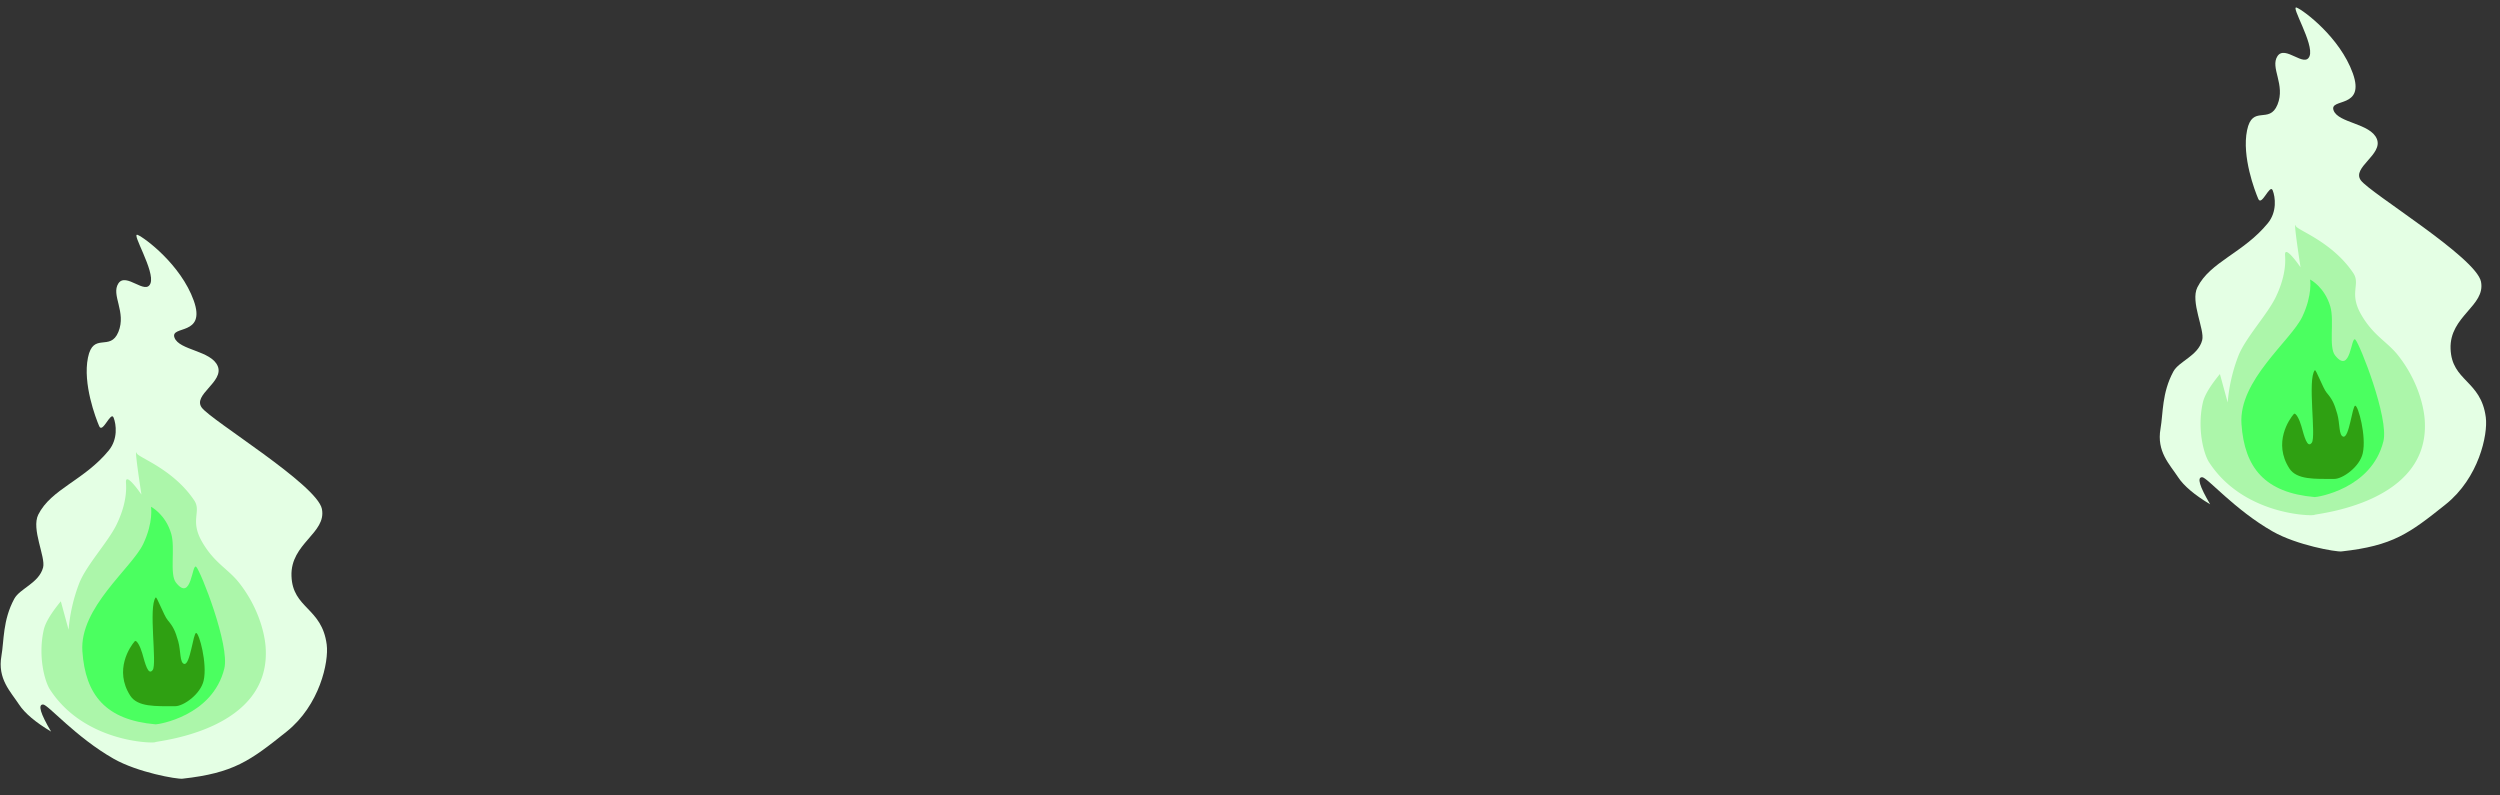<svg xmlns="http://www.w3.org/2000/svg" width="88" height="28"><rect width="100%" height="100%" fill="#333333" stroke="none"/><g fill="none"><path fill="#E4FFE4" d="M82.424 19.41c1.805-.2 2.38-.629 3.666-1.658 1.159-.926 1.49-2.445 1.41-3.064-.169-1.307-1.2-1.26-1.24-2.412-.041-1.151 1.24-1.507 1.071-2.361-.17-.855-3.901-3.116-4.23-3.568-.33-.451.79-.904.564-1.457-.226-.552-1.36-.557-1.523-1.005-.164-.447 1.13-.04.677-1.306-.454-1.266-1.734-2.216-1.975-2.311-.24-.096.622 1.28.452 1.708-.17.43-.86-.406-1.129 0-.268.406.29 1.003 0 1.708-.289.706-.884-.015-1.071.905-.188.92.275 2.132.395 2.411.119.28.41-.544.507-.301.096.243.157.756-.169 1.156-.862 1.053-2.03 1.356-2.482 2.26-.253.507.265 1.49.17 1.86-.145.553-.818.737-1.016 1.105-.406.754-.356 1.466-.451 2.01-.142.808.318 1.248.62 1.708.201.306.578.625 1.128.954-.376-.636-.47-.954-.282-.954.173 0 1.143 1.146 2.482 1.909.848.483 2.228.725 2.426.703z"/><path fill="#ACF6AA" d="M81.47 18.123c.05-.045 4.147-.4 3.875-3.405-.04-.431-.238-1.325-.928-2.203-.388-.494-.878-.694-1.31-1.453-.432-.758-.006-1.055-.273-1.452-.742-1.104-1.966-1.505-2.02-1.653-.108-.3.165 1.453.165 1.453s-.546-.802-.546-.451c0 .092.085.65-.328 1.502-.294.607-1.055 1.42-1.31 2.054a5.906 5.906 0 0 0-.381 1.652l-.273-1.001c-.343.416-.543.75-.6 1.001-.208.912.025 1.806.218 2.104 1.216 1.877 3.656 1.902 3.71 1.852z"/><path fill="#4BFF60" d="M81.48 17.497c.066.006 2-.279 2.416-1.965.2-.815-.833-3.427-.988-3.578-.156-.151-.156 1.261-.714.554-.232-.293-.021-1.217-.165-1.713-.203-.7-.714-.957-.714-.957s.094.535-.274 1.31c-.402.846-2.248 2.24-2.141 3.779.106 1.54.823 2.419 2.58 2.57z"/><path fill="#2FA012" d="M81.48 13.031c.04-.048.287.638.423.798.192.226.264.372.37.744.096.34.048.756.21.797.211.053.317-1.09.422-1.09.106 0 .398 1.08.264 1.674-.107.479-.706.904-1.002.904-.686 0-1.322.034-1.583-.372-.58-.904-.001-1.731.158-1.913.063-.072.2.191.264.42.106.377.211.802.37.59.158-.213-.159-2.233.105-2.552z"/><path fill="#E4FFE4" d="M6.424 27.41c1.805-.2 2.38-.629 3.666-1.658 1.159-.926 1.49-2.445 1.41-3.064-.169-1.307-1.2-1.26-1.24-2.412-.041-1.151 1.24-1.507 1.071-2.361-.17-.855-3.901-3.116-4.23-3.568-.33-.451.79-.904.564-1.457-.226-.552-1.36-.557-1.523-1.005-.164-.447 1.13-.04.677-1.306-.454-1.266-1.734-2.216-1.975-2.311-.24-.096.622 1.28.452 1.708-.17.43-.86-.406-1.129 0-.268.406.29 1.003 0 1.708-.289.706-.884-.015-1.071.905-.188.92.275 2.132.395 2.411.119.28.41-.544.507-.301.096.243.157.756-.169 1.156-.862 1.053-2.03 1.356-2.482 2.26-.253.507.265 1.49.17 1.86-.145.553-.818.737-1.016 1.105-.406.754-.356 1.466-.451 2.01-.142.808.318 1.248.62 1.708.201.306.578.625 1.128.954-.376-.636-.47-.954-.282-.954.173 0 1.143 1.146 2.482 1.909.848.483 2.228.725 2.426.703z"/><path fill="#ACF6AA" d="M5.47 26.123c.05-.045 4.147-.4 3.875-3.405-.04-.431-.238-1.325-.928-2.203-.388-.494-.878-.694-1.31-1.453-.432-.758-.006-1.055-.273-1.452-.742-1.104-1.966-1.505-2.02-1.653-.108-.3.165 1.453.165 1.453s-.546-.802-.546-.451c0 .092.085.65-.328 1.502-.294.607-1.055 1.42-1.31 2.054a5.906 5.906 0 0 0-.381 1.652l-.273-1.001c-.343.416-.543.75-.6 1.001-.208.912.025 1.806.218 2.104 1.216 1.877 3.656 1.902 3.71 1.852z"/><path fill="#4BFF60" d="M5.48 25.497c.066.006 2-.279 2.416-1.965.2-.815-.833-3.427-.988-3.578-.156-.151-.156 1.261-.714.554-.232-.293-.021-1.217-.165-1.713-.203-.7-.714-.957-.714-.957s.094.535-.274 1.31c-.402.846-2.248 2.24-2.141 3.779.106 1.54.823 2.419 2.58 2.57z"/><path fill="#2FA012" d="M5.48 21.031c.04-.048.287.638.423.798.192.226.264.372.37.744.096.34.048.756.21.797.211.053.317-1.09.422-1.09.106 0 .398 1.08.264 1.674-.107.479-.706.904-1.002.904-.686 0-1.322.034-1.583-.372-.58-.904-.001-1.731.158-1.913.063-.072.2.191.264.42.106.377.211.802.37.59.158-.213-.159-2.233.105-2.552z"/></g></svg>